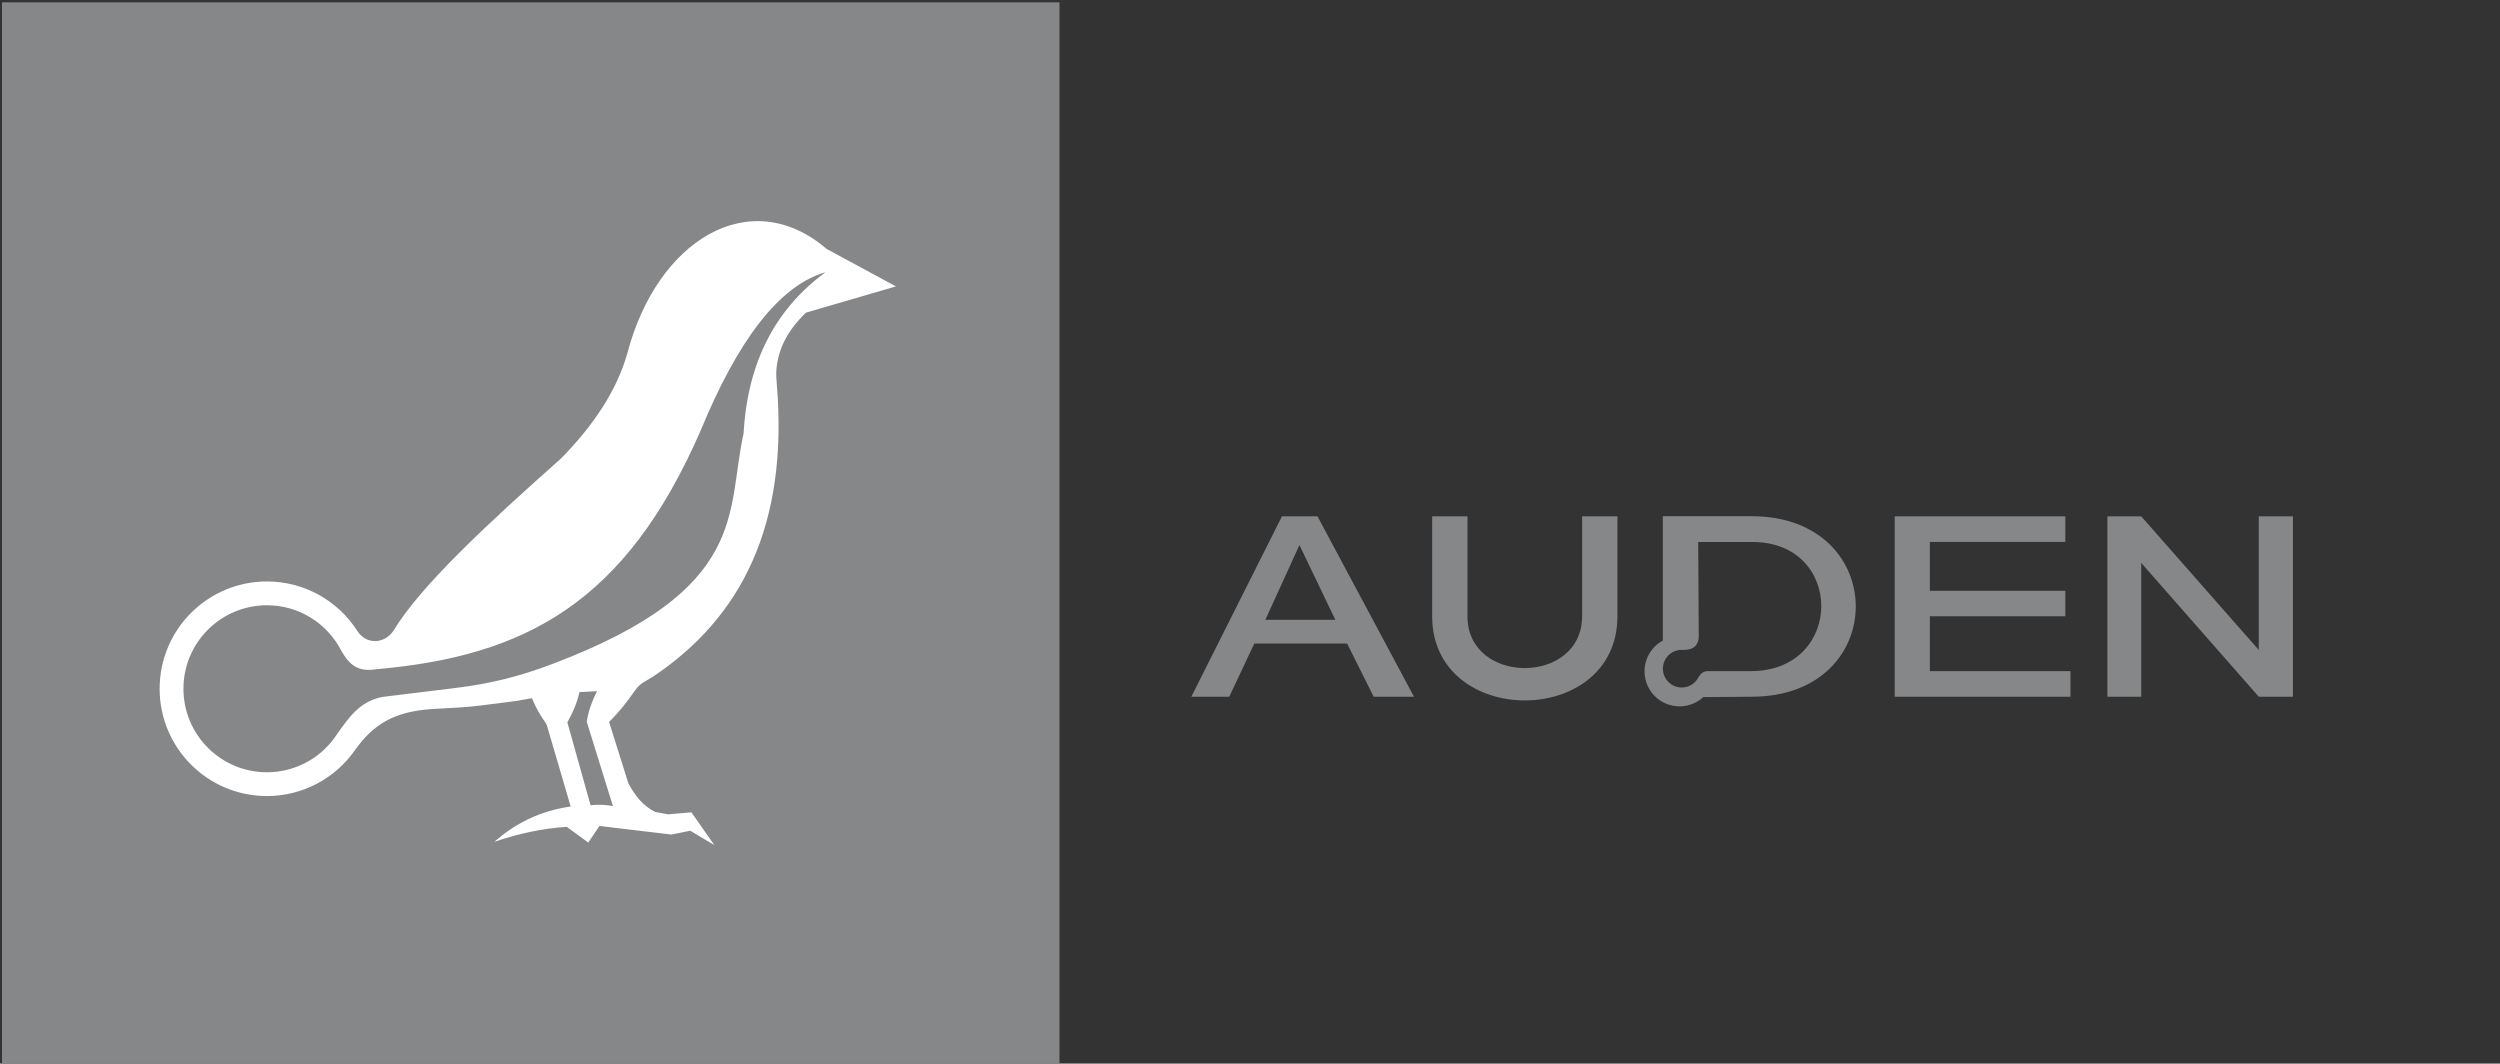 <?xml version="1.0" encoding="UTF-8" standalone="no"?>
<svg
   xmlns:dc="http://purl.org/dc/elements/1.1/"
   xmlns:cc="http://creativecommons.org/ns#"
   xmlns:rdf="http://www.w3.org/1999/02/22-rdf-syntax-ns#"
   xmlns:svg="http://www.w3.org/2000/svg"
   xmlns="http://www.w3.org/2000/svg"
   xmlns:sodipodi="http://sodipodi.sourceforge.net/DTD/sodipodi-0.dtd"
   xmlns:inkscape="http://www.inkscape.org/namespaces/inkscape"
   id="svg8"
   version="1.1"
   viewBox="0 0 85.073 36.193"
   height="36.193mm"
   width="85.073mm"
   sodipodi:docname="logoauden.svg"
   inkscape:version="0.92.4 (5da689c313, 2019-01-14)">
  <rect x="0" y="0" width="85.073" height="36.193" fill="#333333" stroke="none"/>
  <sodipodi:namedview
     pagecolor="#ffffff"
     bordercolor="#666666"
     borderopacity="1"
     objecttolerance="10"
     gridtolerance="10"
     guidetolerance="10"
     inkscape:pageopacity="0"
     inkscape:pageshadow="2"
     inkscape:window-width="1920"
     inkscape:window-height="1001"
     id="namedview16"
     showgrid="false"
     inkscape:zoom="1.2937926"
     inkscape:cx="160.76765"
     inkscape:cy="68.396251"
     inkscape:window-x="-9"
     inkscape:window-y="-9"
     inkscape:window-maximized="1"
     inkscape:current-layer="svg8" />
  <defs
     id="defs2" />
  <g
     transform="translate(-54.225,-136.028)"
     id="layer1">
    <g
       transform="matrix(0.265,0,0,0.265,11.202,86.004)"
       id="g4552">
      <g
         id="Layer1000">
        <path
           d="M 162.608,189.071 H 484.143 V 325.863 H 162.608 Z"
           style="fill:#3b3b3b;fill-opacity:0;fill-rule:evenodd"
           id="path4518" />
      </g>
      <path
         d="m 432.966,278.238 v -23.163 h 4.347 l 15.092,17.158 v -17.158 h 4.386 v 23.163 h -4.386 l -15.092,-17.182 v 17.182 z"
         style="fill:#868789;fill-rule:evenodd"
         id="path4521" />
      <path
         d="m 427.568,255.075 h -21.912 v 23.163 h 22.568 v -3.29 h -18.058 v -7.046 h 17.401 v -3.264 h -17.401 v -6.276 h 17.401 z"
         style="fill:#868789;fill-rule:evenodd"
         id="path4523" />
      <path
         d="m 370.049,267.902 v -12.826 h -4.534 v 12.826 c -0.012,8.875 -14.735,8.875 -14.722,0 v -12.826 h -4.534 v 12.826 c 0,14.415 23.79,14.415 23.79,0 z"
         style="fill:#868789;fill-rule:evenodd"
         id="path4525" />
      <path
         d="m 387.285,255.058 h -11.405 l -4e-4,15.966 c -1.448,0.788 -2.35,2.304 -2.35,3.952 0,2.484 2.015,4.498 4.498,4.498 1.126,0 2.215,-0.424 3.045,-1.187 l 6.213,-0.05 c 17.825,0 17.825,-23.18 0,-23.18 z m -5.58,19.89 c -0.592,0 -0.961,0.282 -1.274,0.843 -0.424,0.778 -1.24,1.264 -2.125,1.264 -1.335,0 -2.419,-1.084 -2.419,-2.42 0,-1.334 1.085,-2.418 2.419,-2.418 0.022,0 0.043,10e-4 0.064,10e-4 1.122,0.062 2.051,-0.326 2.122,-1.651 l -0.071,-12.2 h 6.863 c 11.907,-0.1 11.938,16.486 0,16.582 z"
         style="fill:#868789;fill-rule:evenodd"
         id="path4527" />
      <path
         d="m 315.332,278.238 11.636,-23.163 h 4.567 l 12.388,23.163 h -5.176 l -3.411,-6.832 h -11.914 l -3.222,6.832 z m 18.493,-9.878 -4.61,-9.602 -4.377,9.602 z"
         style="fill:#868789;fill-rule:evenodd;fill-opacity:1;"
         id="path4529" />
      <path
         d="M 162.608,189.071 H 298.401 V 325.861 H 162.608 Z"
         style="fill:#868789;fill-rule:evenodd"
         id="path4531" />
      <path
         d="m 246.14,275.701 c 11.373,-7.566 17.486,-19.453 15.958,-37.616 -0.061,-0.716 -0.105,-1.36 -0.028,-2.078 0.269,-2.498 1.418,-4.824 3.785,-7.094 l 11.542,-3.366 -8.897,-4.81 c -9.815,-8.416 -21.799,-1.162 -25.608,13.465 -1.353,4.701 -4.294,9.184 -8.551,13.491 -9.376,8.321 -18.016,16.322 -21.488,22.106 -1.17,1.685 -3.498,1.778 -4.632,-0.035 -2.533,-3.943 -6.903,-6.329 -11.592,-6.329 -7.609,0 -13.779,6.17 -13.779,13.779 0,7.61 6.17,13.778 13.779,13.778 4.556,0 8.785,-2.252 11.338,-5.948 2.314,-3.233 4.95,-4.908 9.917,-5.232 2.063,-0.133 4.011,-0.17 6.074,-0.433 l 4.683,-0.6 2.015,-0.353 c 0.506,1.226 1.121,2.303 1.826,3.254 l 0.128,0.341 3.023,10.315 c -4.057,0.573 -7.191,2.244 -9.807,4.534 3.068,-1.04 6.167,-1.735 9.308,-1.921 l 2.754,2.014 1.441,-2.131 9.24,1.102 2.419,-0.49 3.094,1.849 -2.945,-4.213 -2.99,0.26 -1.639,-0.301 c -1.459,-0.695 -2.58,-1.992 -3.47,-3.699 l -2.476,-7.87 c 1.249,-1.213 2.31,-2.564 3.324,-4.026 0.706,-1.019 1.485,-1.249 2.255,-1.742 z m -9.383,1.943 c -0.261,1.216 -0.776,2.513 -1.55,3.89 l 2.98,10.636 c 1.006,-0.101 1.962,-0.065 2.87,0.106 l -3.362,-10.826 c 0.188,-1.25 0.631,-2.558 1.329,-3.926 z m -3.439,-3.625 c 25.389,-9.611 22.271,-19.541 24.516,-29.57 0.527,-9.468 4.299,-16.143 10.506,-20.716 -5.971,1.724 -11.269,8.799 -16.012,20.311 -9.618,22.083 -22.444,28.996 -41.716,30.668 -2.265,0.356 -3.372,-0.515 -4.434,-2.384 -1.834,-3.581 -5.522,-5.837 -9.548,-5.837 -5.921,0 -10.723,4.802 -10.723,10.723 0,5.921 4.802,10.725 10.723,10.725 3.701,0 7.143,-1.911 9.101,-5.051 1.401,-1.903 2.738,-4.023 5.701,-4.62 l 9.365,-1.148 c 4.544,-0.556 8.206,-1.467 12.522,-3.101 z"
         style="fill:#ffffff;fill-rule:evenodd"
         id="path4533" />
    </g>
  </g>
</svg>
